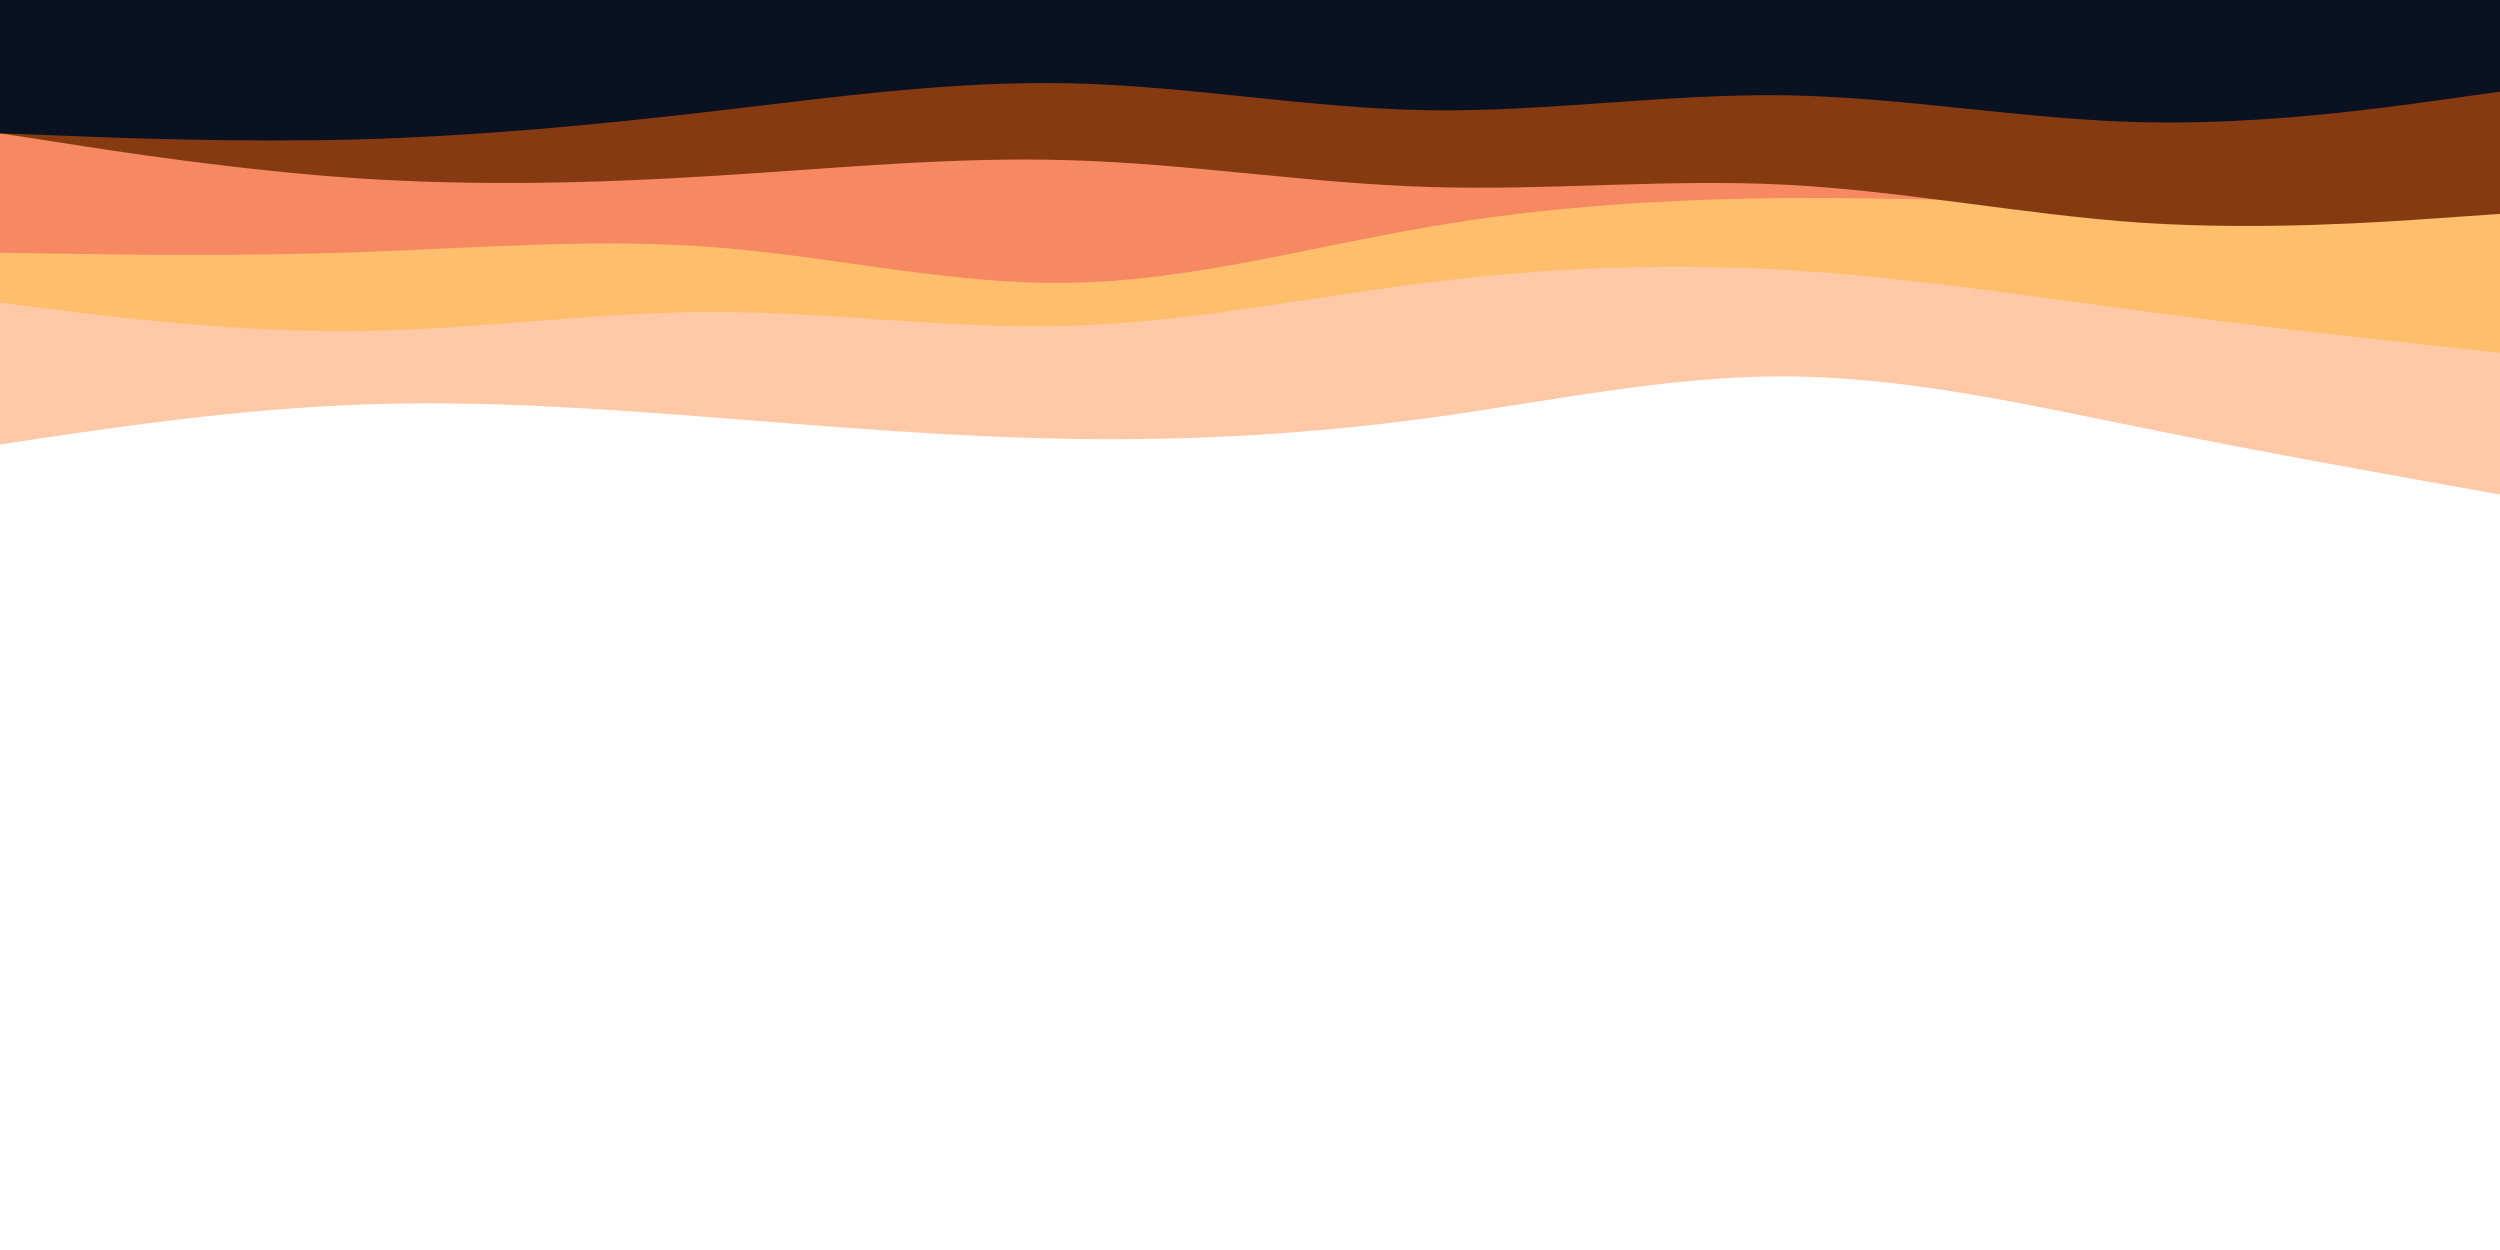 <svg id="visual" viewBox="0 0 900 450" width="900" height="450" xmlns="http://www.w3.org/2000/svg" xmlns:xlink="http://www.w3.org/1999/xlink" version="1.1"><path d="M0 160L21.5 156.8C43 153.7 86 147.3 128.8 145.7C171.7 144 214.3 147 257.2 150.3C300 153.7 343 157.3 385.8 158C428.7 158.7 471.3 156.3 514.2 150.5C557 144.7 600 135.3 642.8 135.5C685.7 135.7 728.3 145.3 771.2 154C814 162.7 857 170.3 878.5 174.2L900 178L900 0L878.5 0C857 0 814 0 771.2 0C728.3 0 685.7 0 642.8 0C600 0 557 0 514.2 0C471.3 0 428.7 0 385.8 0C343 0 300 0 257.2 0C214.3 0 171.7 0 128.8 0C86 0 43 0 21.5 0L0 0Z" fill="#ffc9a7"></path><path d="M0 109L21.5 111.7C43 114.3 86 119.7 128.8 119.2C171.7 118.7 214.3 112.3 257.2 112.3C300 112.3 343 118.7 385.8 117.3C428.7 116 471.3 107 514.2 101.7C557 96.3 600 94.7 642.8 97.2C685.7 99.7 728.3 106.3 771.2 112C814 117.7 857 122.3 878.5 124.7L900 127L900 0L878.5 0C857 0 814 0 771.2 0C728.3 0 685.7 0 642.8 0C600 0 557 0 514.2 0C471.3 0 428.7 0 385.8 0C343 0 300 0 257.2 0C214.3 0 171.7 0 128.8 0C86 0 43 0 21.5 0L0 0Z" fill="#febe6b"></path><path d="M0 91L21.5 91.3C43 91.7 86 92.3 128.8 90.8C171.7 89.3 214.3 85.7 257.2 89C300 92.3 343 102.7 385.8 101.8C428.7 101 471.3 89 514.2 81.7C557 74.3 600 71.7 642.8 71.3C685.7 71 728.3 73 771.2 73.8C814 74.7 857 74.3 878.5 74.2L900 74L900 0L878.5 0C857 0 814 0 771.2 0C728.3 0 685.7 0 642.8 0C600 0 557 0 514.2 0C471.3 0 428.7 0 385.8 0C343 0 300 0 257.2 0C214.3 0 171.7 0 128.8 0C86 0 43 0 21.5 0L0 0Z" fill="#f68961"></path><path d="M0 48L21.5 51.3C43 54.7 86 61.3 128.8 64.2C171.7 67 214.3 66 257.2 63.3C300 60.7 343 56.3 385.8 57.7C428.7 59 471.3 66 514.2 67.3C557 68.7 600 64.3 642.8 66.5C685.7 68.7 728.3 77.3 771.2 80.2C814 83 857 80 878.5 78.5L900 77L900 0L878.5 0C857 0 814 0 771.2 0C728.3 0 685.7 0 642.8 0C600 0 557 0 514.2 0C471.3 0 428.7 0 385.8 0C343 0 300 0 257.2 0C214.3 0 171.7 0 128.8 0C86 0 43 0 21.5 0L0 0Z" fill="#863a12"></path><path d="M0 48L21.5 48.8C43 49.7 86 51.3 128.8 50.2C171.7 49 214.3 45 257.2 40C300 35 343 29 385.8 30C428.7 31 471.3 39 514.2 39.7C557 40.3 600 33.7 642.8 34.3C685.7 35 728.3 43 771.2 44C814 45 857 39 878.5 36L900 33L900 0L878.5 0C857 0 814 0 771.2 0C728.3 0 685.7 0 642.8 0C600 0 557 0 514.2 0C471.3 0 428.7 0 385.8 0C343 0 300 0 257.2 0C214.3 0 171.7 0 128.8 0C86 0 43 0 21.5 0L0 0Z" fill="#0a1121"></path></svg> 